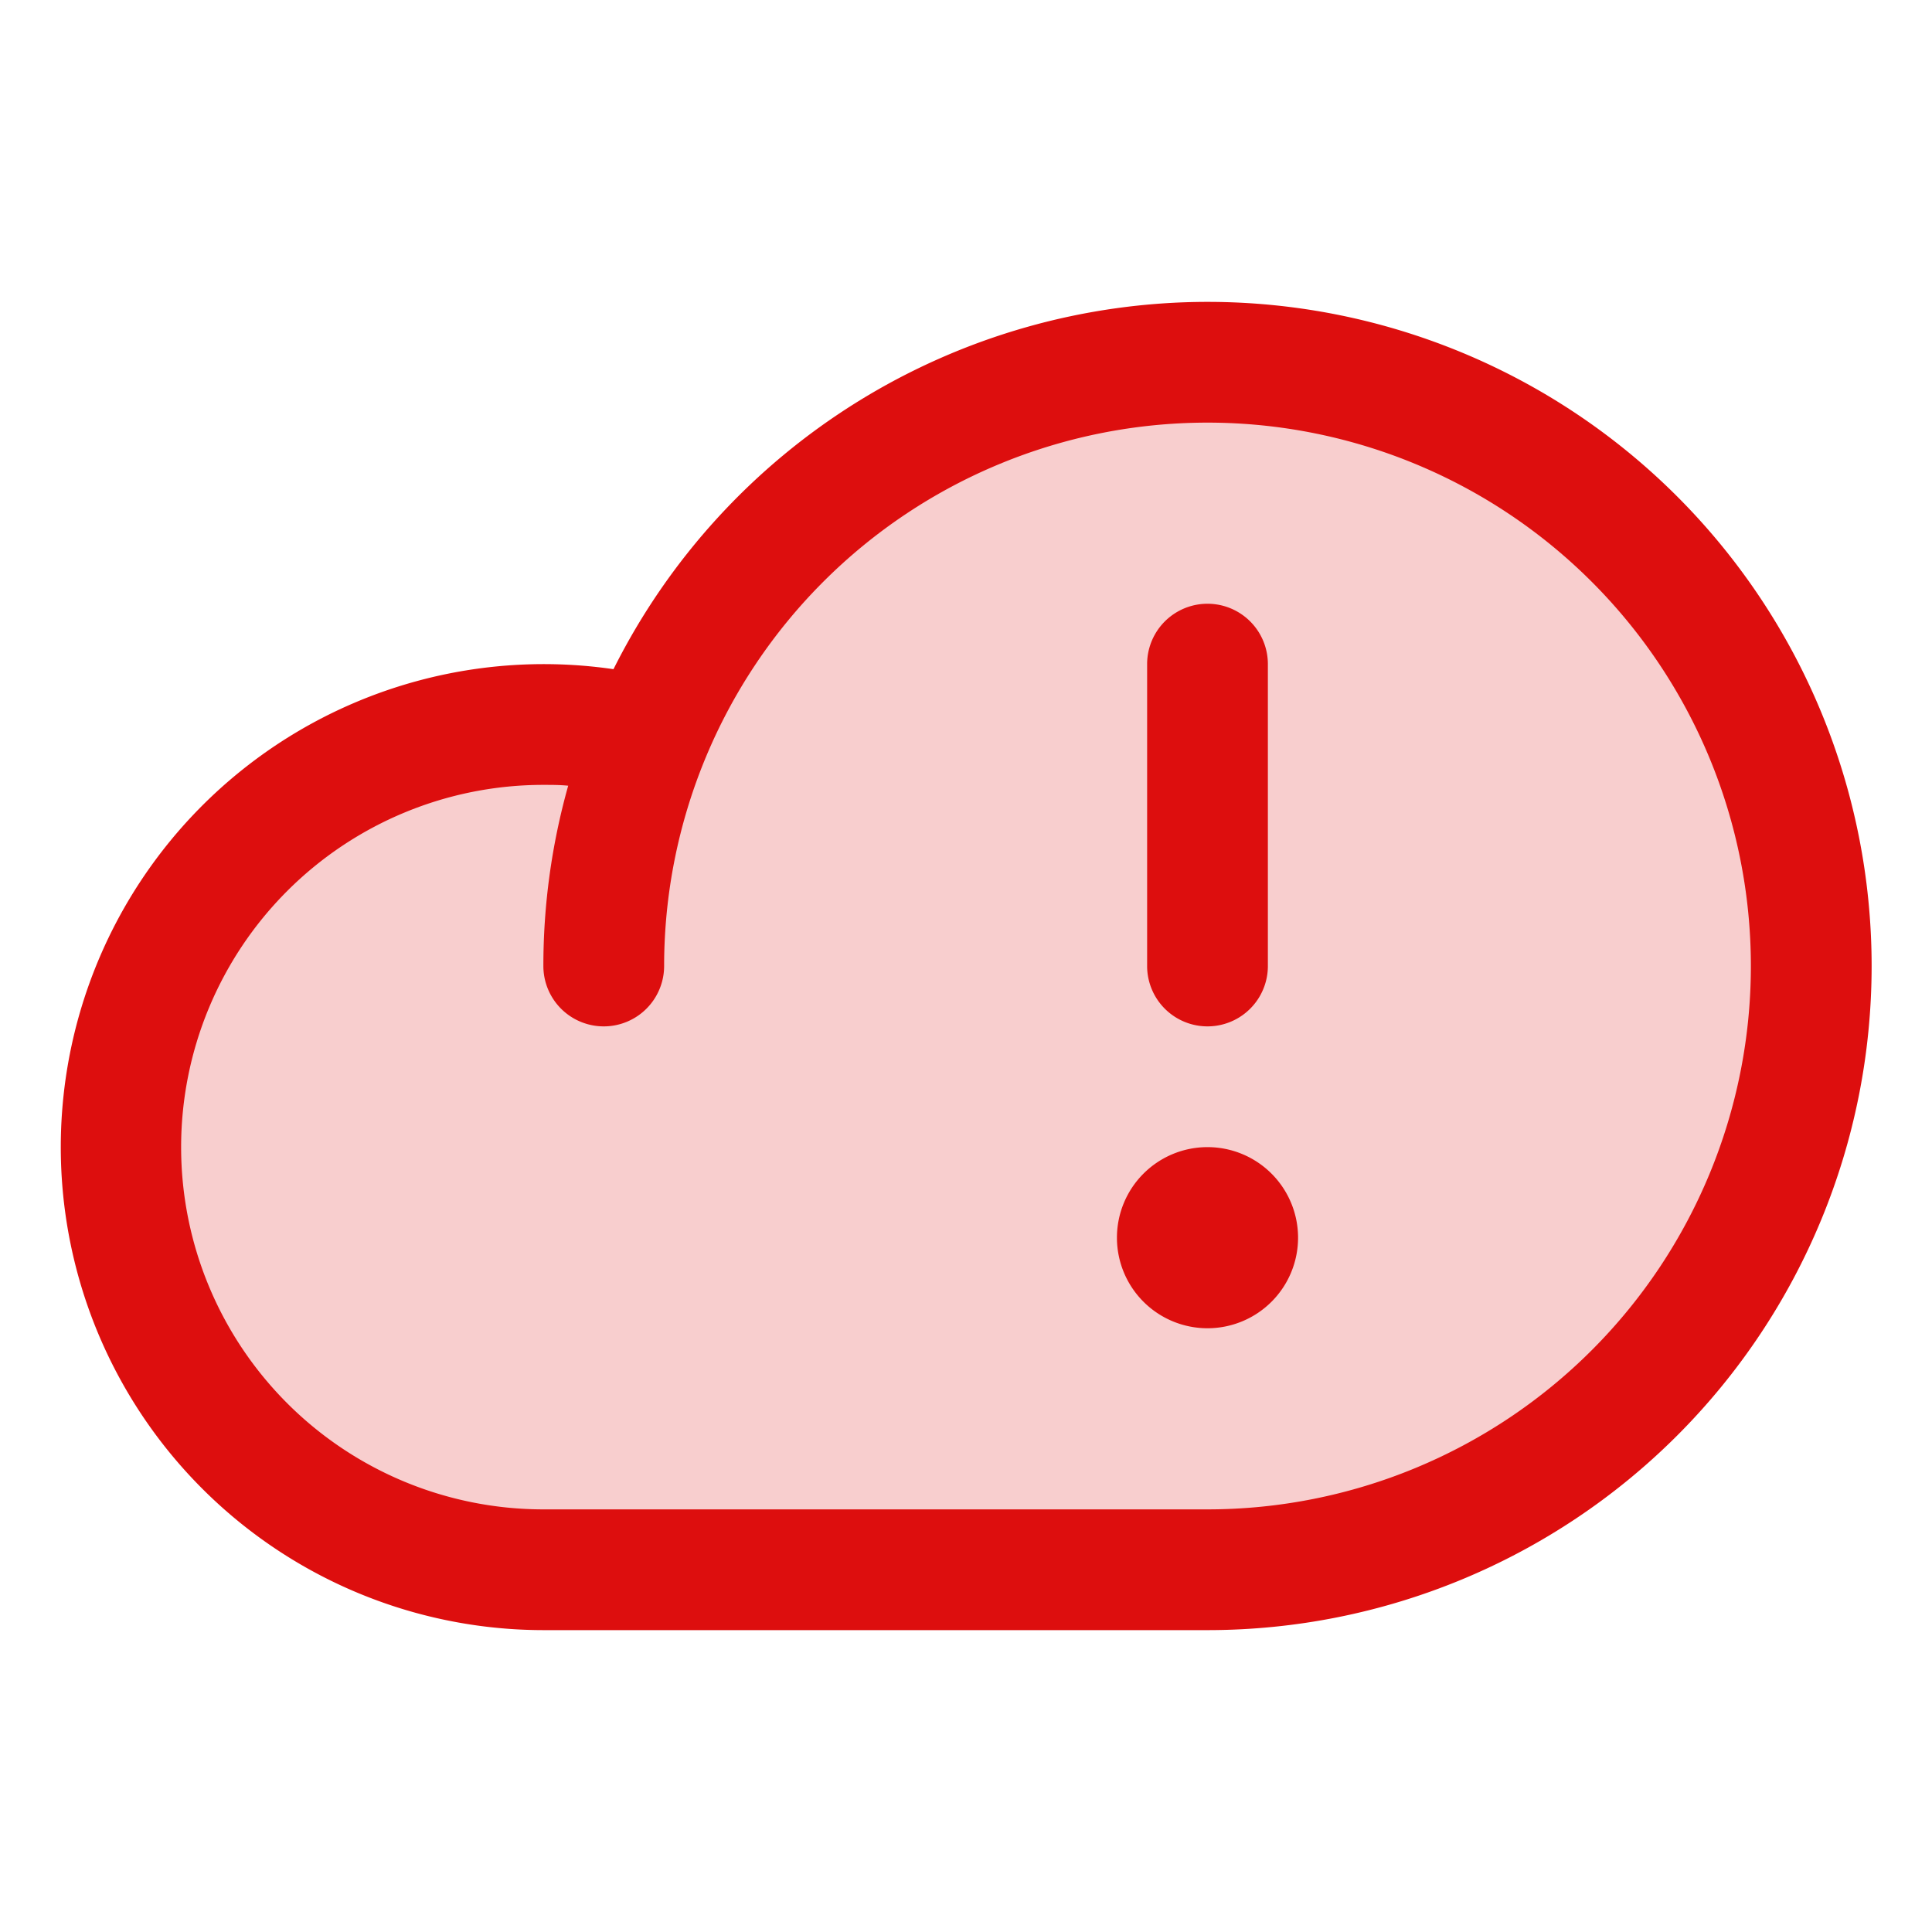 <svg xmlns="http://www.w3.org/2000/svg" viewBox="0 0 256 256" fill="#DD0E0E"><path d="M240,127.62a80,80,0,0,1-80,80H72A56,56,0,1,1,85.92,97.36l0,.1A80,80,0,0,1,240,127.62Z" opacity="0.2"/><path d="M160,40A88.09,88.09,0,0,0,81.29,88.67,64,64,0,1,0,72,216h88a88,88,0,0,0,0-176Zm0,160H72a48,48,0,0,1,0-96c1.1,0,2.2,0,3.29.11A88,88,0,0,0,72,128a8,8,0,0,0,16,0,72,72,0,1,1,72,72Zm-8-72V88a8,8,0,0,1,16,0v40a8,8,0,0,1-16,0Zm20,36a12,12,0,1,1-12-12A12,12,0,0,1,172,164Z"/></svg>